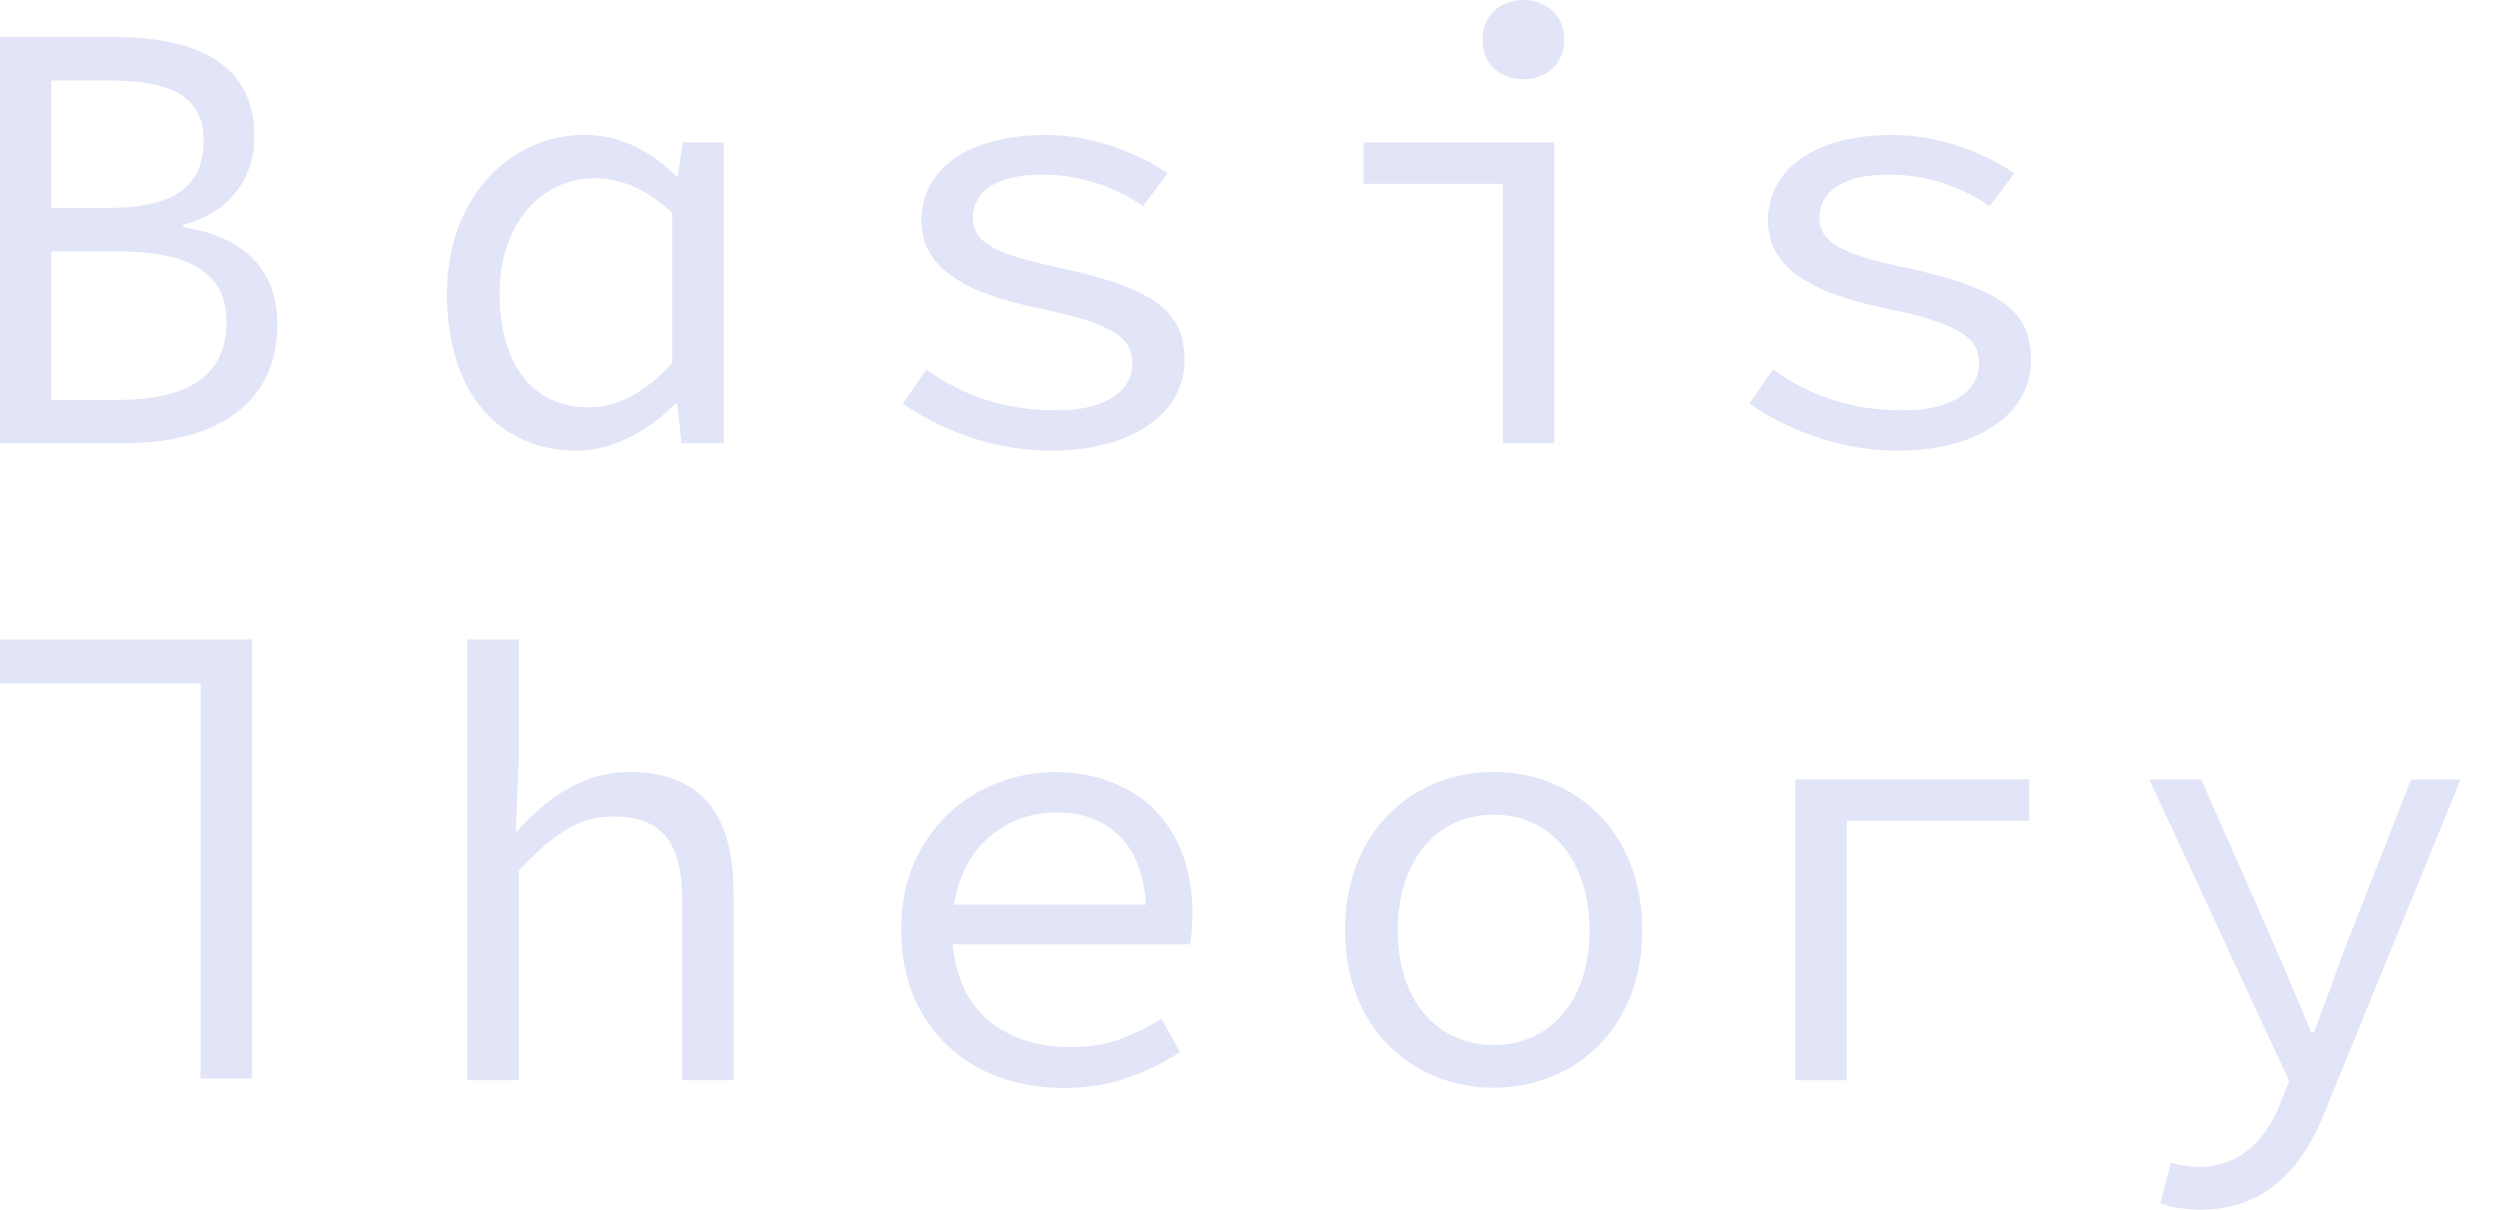 <svg width="62" height="30" viewBox="0 0 62 30" fill="none" xmlns="http://www.w3.org/2000/svg">
<path fill-rule="evenodd" clip-rule="evenodd" d="M0 0.92H2.855C4.913 0.92 6.309 1.611 6.309 3.378C6.309 4.376 5.741 5.265 4.544 5.573V5.634C6.019 5.864 6.878 6.664 6.878 8.045C6.878 10.025 5.342 10.992 3.085 10.992H0V0.92ZM2.639 5.158C4.361 5.158 5.05 4.604 5.05 3.485C5.05 2.395 4.253 1.996 2.702 1.996H1.273V5.158H2.639ZM2.902 9.918C4.622 9.918 5.619 9.349 5.619 7.983C5.619 6.739 4.666 6.234 2.902 6.234H1.273V9.918H2.902Z" fill="#E2E4F8"/>
<path fill-rule="evenodd" clip-rule="evenodd" d="M11.085 7.278C11.085 4.851 12.696 3.346 14.492 3.346C15.352 3.346 16.073 3.7 16.765 4.36H16.811L16.934 3.531H17.948V10.992H16.902L16.797 10.01H16.751C16.135 10.638 15.231 11.177 14.309 11.177C12.39 11.177 11.085 9.763 11.085 7.278ZM16.673 8.996V5.282C15.997 4.651 15.368 4.421 14.724 4.421C13.434 4.421 12.39 5.558 12.39 7.26C12.39 9.043 13.219 10.102 14.585 10.102C15.321 10.102 16.014 9.733 16.673 8.996Z" fill="#E2E4F8"/>
<path fill-rule="evenodd" clip-rule="evenodd" d="M22.39 10.01L22.975 9.163C23.833 9.778 24.846 10.178 26.213 10.178C27.472 10.178 28.084 9.657 28.084 9.027C28.084 8.459 27.793 8.059 25.768 7.646C23.816 7.247 22.85 6.586 22.85 5.466C22.85 4.269 23.911 3.347 25.952 3.347C27.087 3.347 28.223 3.793 28.959 4.298L28.347 5.112C27.655 4.636 26.797 4.33 25.845 4.33C24.584 4.33 24.126 4.837 24.126 5.402C24.126 6.049 24.769 6.324 26.306 6.647C28.776 7.186 29.375 7.8 29.375 8.949C29.375 10.164 28.192 11.176 26.06 11.176C24.601 11.176 23.297 10.64 22.39 10.01Z" fill="#E2E4F8"/>
<path fill-rule="evenodd" clip-rule="evenodd" d="M37.273 4.559H33.817V3.532H38.547V10.993H37.273V4.559ZM36.765 0.983C36.765 0.4 37.195 0 37.778 0C38.363 0 38.792 0.4 38.792 0.983C38.792 1.581 38.363 1.965 37.778 1.965C37.195 1.965 36.765 1.581 36.765 0.983Z" fill="#E2E4F8"/>
<path fill-rule="evenodd" clip-rule="evenodd" d="M43.386 10.01L43.97 9.163C44.828 9.778 45.842 10.178 47.208 10.178C48.467 10.178 49.081 9.657 49.081 9.027C49.081 8.459 48.789 8.059 46.764 7.646C44.813 7.247 43.845 6.586 43.845 5.466C43.845 4.269 44.906 3.347 46.947 3.347C48.084 3.347 49.22 3.793 49.956 4.298L49.342 5.112C48.651 4.636 47.792 4.33 46.84 4.33C45.581 4.33 45.121 4.837 45.121 5.402C45.121 6.049 45.765 6.324 47.301 6.647C49.772 7.186 50.371 7.8 50.371 8.949C50.371 10.164 49.189 11.176 47.055 11.176C45.596 11.176 44.292 10.64 43.386 10.01Z" fill="#E2E4F8"/>
<path fill-rule="evenodd" clip-rule="evenodd" d="M44.523 19.329H50.326V20.357H45.796V26.79H44.523V19.329Z" fill="#E2E4F8"/>
<path fill-rule="evenodd" clip-rule="evenodd" d="M0 15.858V16.95H4.975V26.746H6.248V15.858H0Z" fill="#E2E4F8"/>
<path fill-rule="evenodd" clip-rule="evenodd" d="M11.592 15.858H12.866V18.838L12.79 20.604H12.835C13.588 19.774 14.463 19.145 15.614 19.145C17.378 19.145 18.193 20.19 18.193 22.155V26.789H16.919V22.321C16.919 20.911 16.429 20.25 15.215 20.25C14.324 20.25 13.726 20.695 12.866 21.585V26.789H11.592V15.858Z" fill="#E2E4F8"/>
<path fill-rule="evenodd" clip-rule="evenodd" d="M33.358 23.075C33.358 20.572 35.077 19.145 37.041 19.145C39.007 19.145 40.727 20.572 40.727 23.075C40.727 25.546 39.007 26.975 37.041 26.975C35.077 26.975 33.358 25.546 33.358 23.075ZM39.422 23.075C39.422 21.356 38.47 20.204 37.041 20.204C35.614 20.204 34.663 21.356 34.663 23.075C34.663 24.779 35.614 25.916 37.041 25.916C38.47 25.916 39.422 24.779 39.422 23.075Z" fill="#E2E4F8"/>
<path fill-rule="evenodd" clip-rule="evenodd" d="M53.577 29.846L53.839 28.832C54.038 28.893 54.283 28.939 54.514 28.939C55.558 28.939 56.188 28.278 56.555 27.358L56.77 26.805L53.302 19.33H54.59L56.404 23.441C56.694 24.105 57.017 24.887 57.323 25.607H57.386C57.646 24.902 57.939 24.119 58.184 23.441L59.795 19.33H61.023L57.724 27.405C57.171 28.879 56.265 30 54.559 30C54.207 30 53.839 29.937 53.577 29.846Z" fill="#E2E4F8"/>
<path d="M26.376 26.981C25.813 26.981 25.285 26.894 24.794 26.72C24.313 26.546 23.887 26.29 23.519 25.952C23.16 25.614 22.874 25.205 22.659 24.724C22.454 24.232 22.351 23.674 22.351 23.05C22.351 22.446 22.454 21.903 22.659 21.422C22.874 20.941 23.155 20.531 23.503 20.194C23.862 19.856 24.267 19.6 24.717 19.426C25.178 19.241 25.659 19.149 26.161 19.149C26.694 19.149 27.17 19.236 27.59 19.41C28.02 19.574 28.378 19.81 28.665 20.117C28.962 20.424 29.188 20.793 29.341 21.223C29.495 21.652 29.572 22.128 29.572 22.651C29.572 22.794 29.566 22.932 29.556 23.065C29.546 23.198 29.531 23.316 29.51 23.418H23.626C23.708 24.268 24.016 24.908 24.548 25.338C25.091 25.758 25.752 25.967 26.53 25.967C26.98 25.967 27.385 25.906 27.744 25.783C28.112 25.65 28.465 25.476 28.803 25.261L29.264 26.09C28.896 26.336 28.471 26.546 27.989 26.72C27.518 26.894 26.98 26.981 26.376 26.981ZM26.192 20.148C25.885 20.148 25.588 20.199 25.301 20.301C25.024 20.404 24.773 20.552 24.548 20.746C24.323 20.931 24.133 21.166 23.98 21.453C23.826 21.739 23.719 22.067 23.657 22.436H28.419C28.368 21.668 28.143 21.095 27.744 20.716C27.354 20.337 26.837 20.148 26.192 20.148Z" fill="#E2E4F8"/>
</svg>
